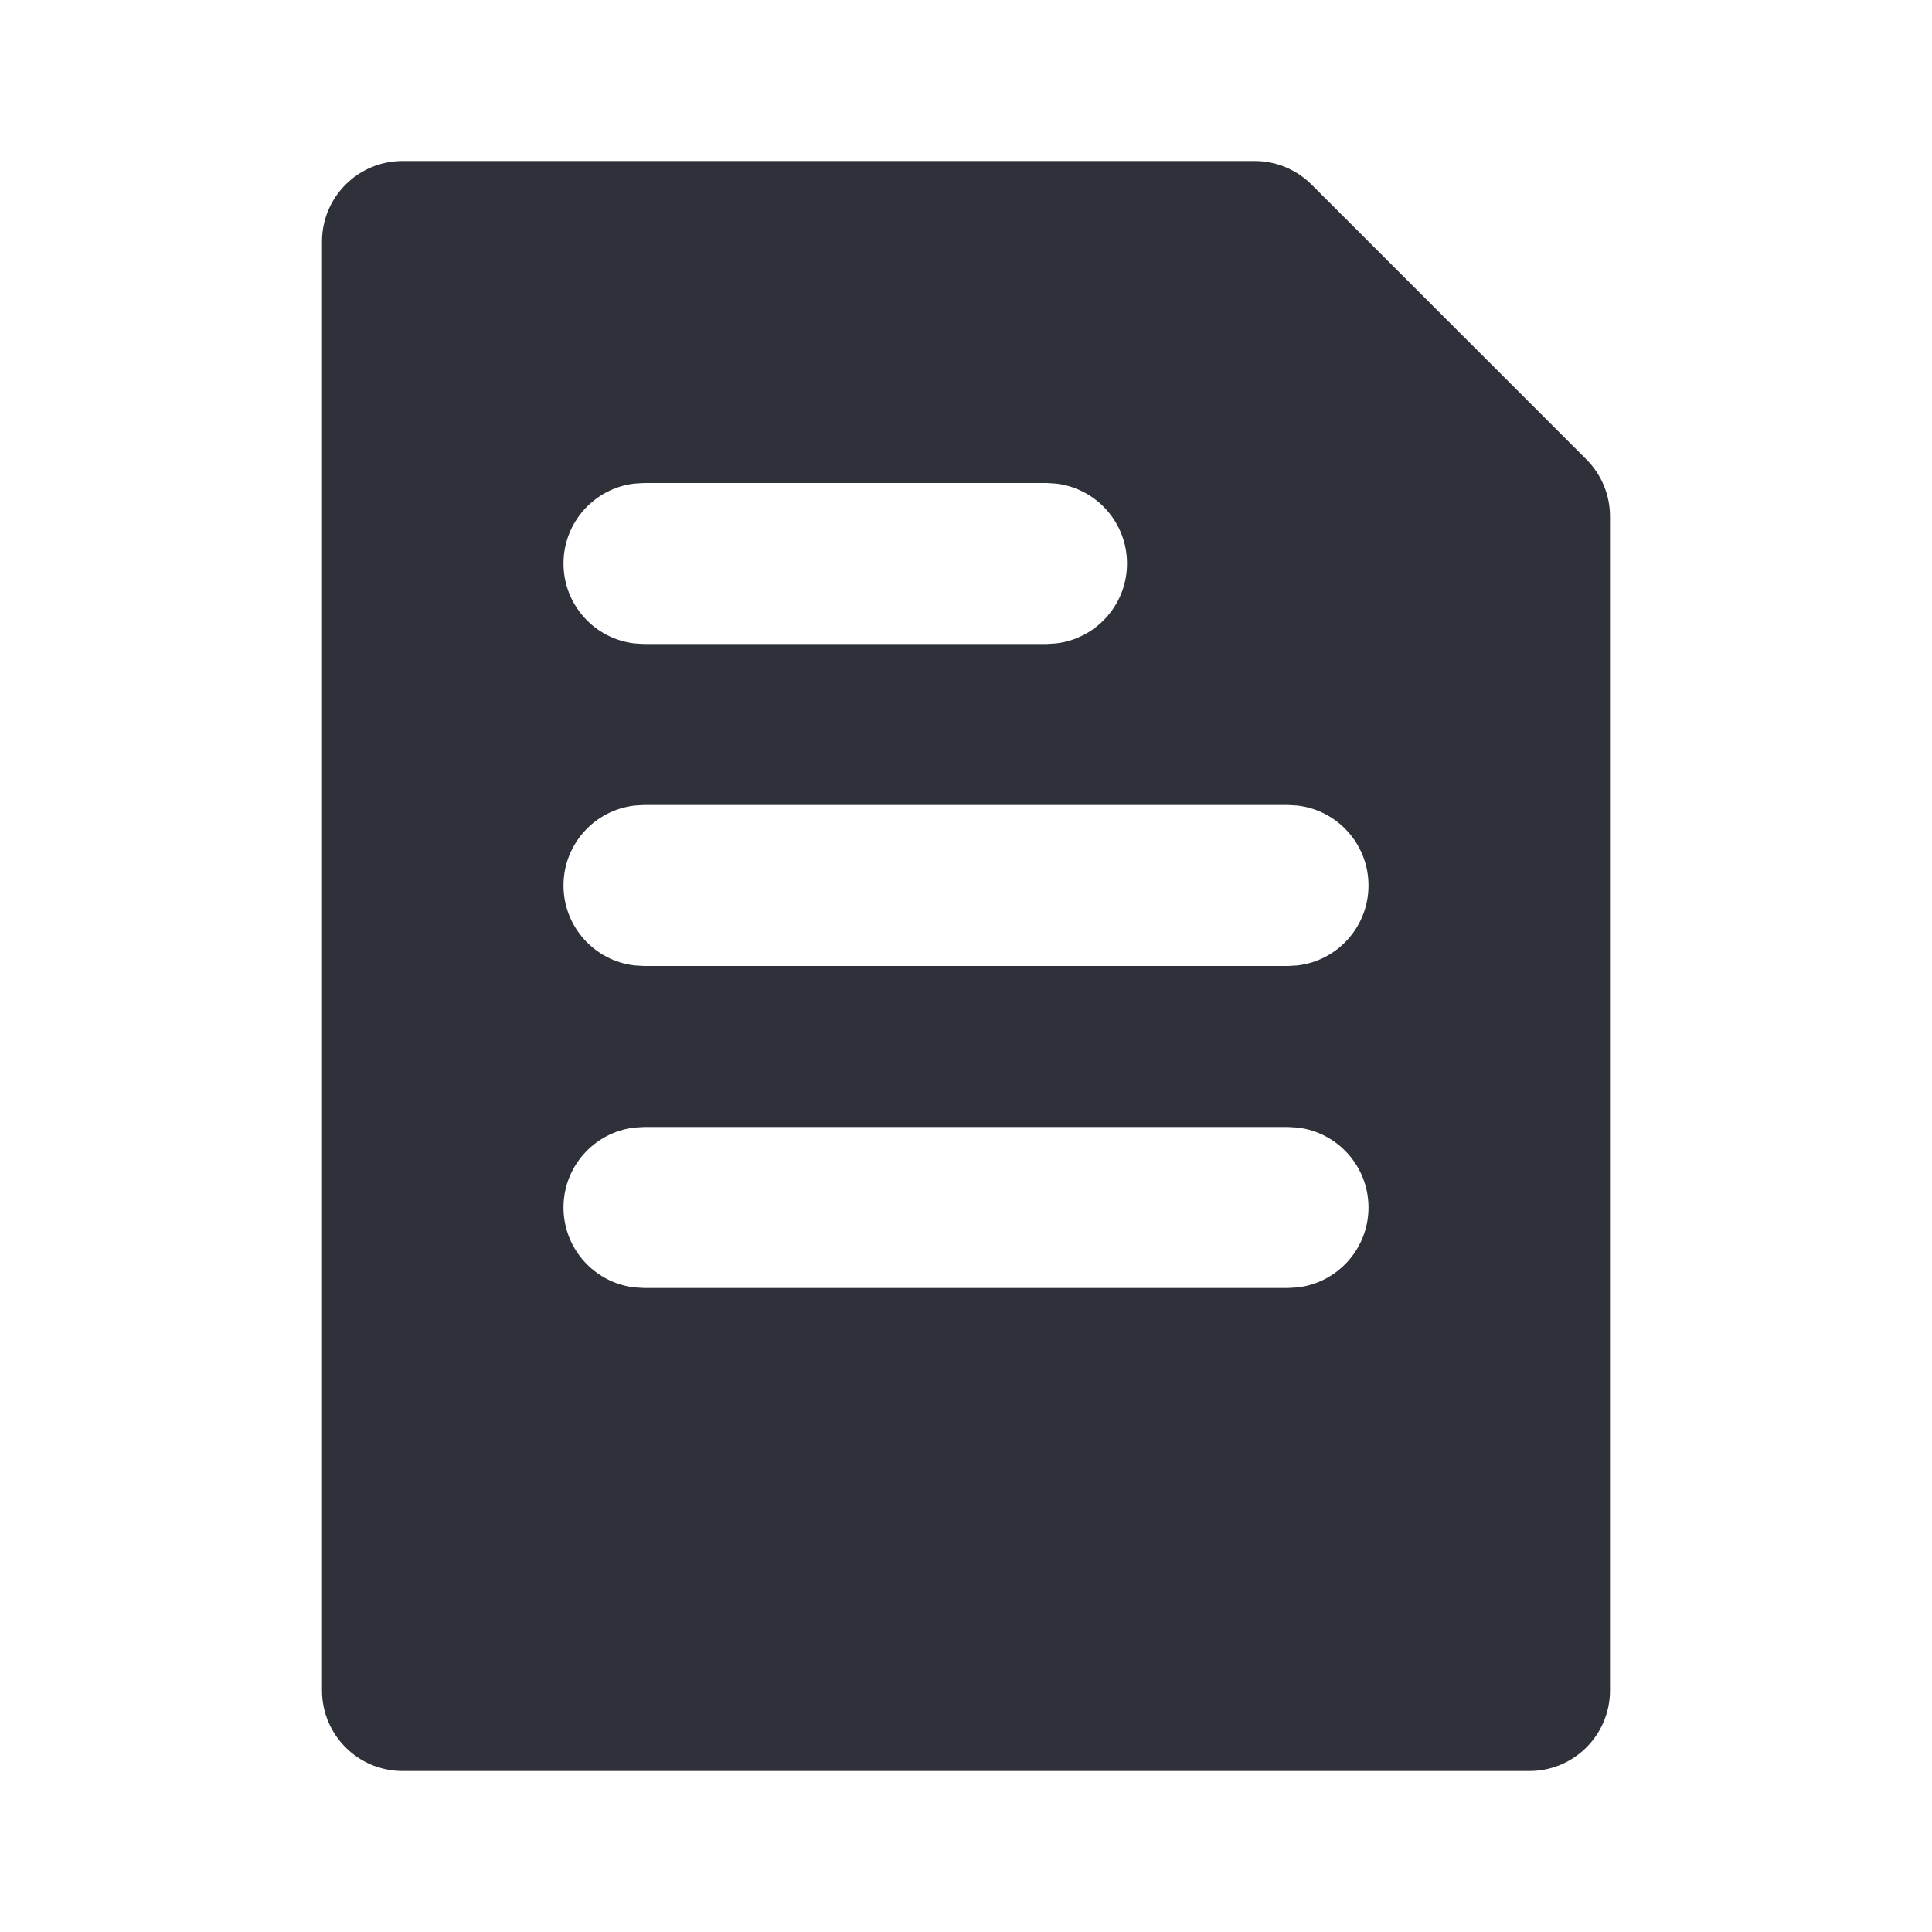 <?xml version="1.0" encoding="UTF-8"?>
<svg width="24px" height="24px" viewBox="0 0 24 24" version="1.1" xmlns="http://www.w3.org/2000/svg" xmlns:xlink="http://www.w3.org/1999/xlink">
    <title>Vector Files/24x24/Actions/Order (Filled)</title>
    <g id="Symbols" stroke="none" stroke-width="1" fill="none" fill-rule="evenodd">
        <g id="24x24/Actions/Order-(Filled)" transform="translate(-0, 0)" fill="#2F313A">
            <path d="M15.586,2 C15.851,2 16.105,2.105 16.293,2.293 L19.707,5.707 C19.895,5.895 20,6.149 20,6.414 L20,21 C20,21.552 19.552,22 19,22 L5,22 C4.448,22 4,21.552 4,21 L4,3 C4,2.448 4.448,2 5,2 L15.586,2 Z M16,14 L8,14 L7.883,14.007 C7.386,14.064 7,14.487 7,15 C7,15.513 7.386,15.936 7.883,15.993 L8,16 L16,16 L16.117,15.993 C16.614,15.936 17,15.513 17,15 C17,14.487 16.614,14.064 16.117,14.007 L16,14 Z M16,10 L8,10 L7.883,10.007 C7.386,10.064 7,10.487 7,11 C7,11.513 7.386,11.936 7.883,11.993 L8,12 L16,12 L16.117,11.993 C16.614,11.936 17,11.513 17,11 C17,10.487 16.614,10.064 16.117,10.007 L16,10 Z M13,6 L8,6 L7.883,6.007 C7.386,6.064 7,6.487 7,7 C7,7.513 7.386,7.936 7.883,7.993 L8,8 L13,8 L13.117,7.993 C13.614,7.936 14,7.513 14,7 C14,6.487 13.614,6.064 13.117,6.007 L13,6 Z" id="Order-(Filled)"></path>
        </g>
    </g>
</svg>